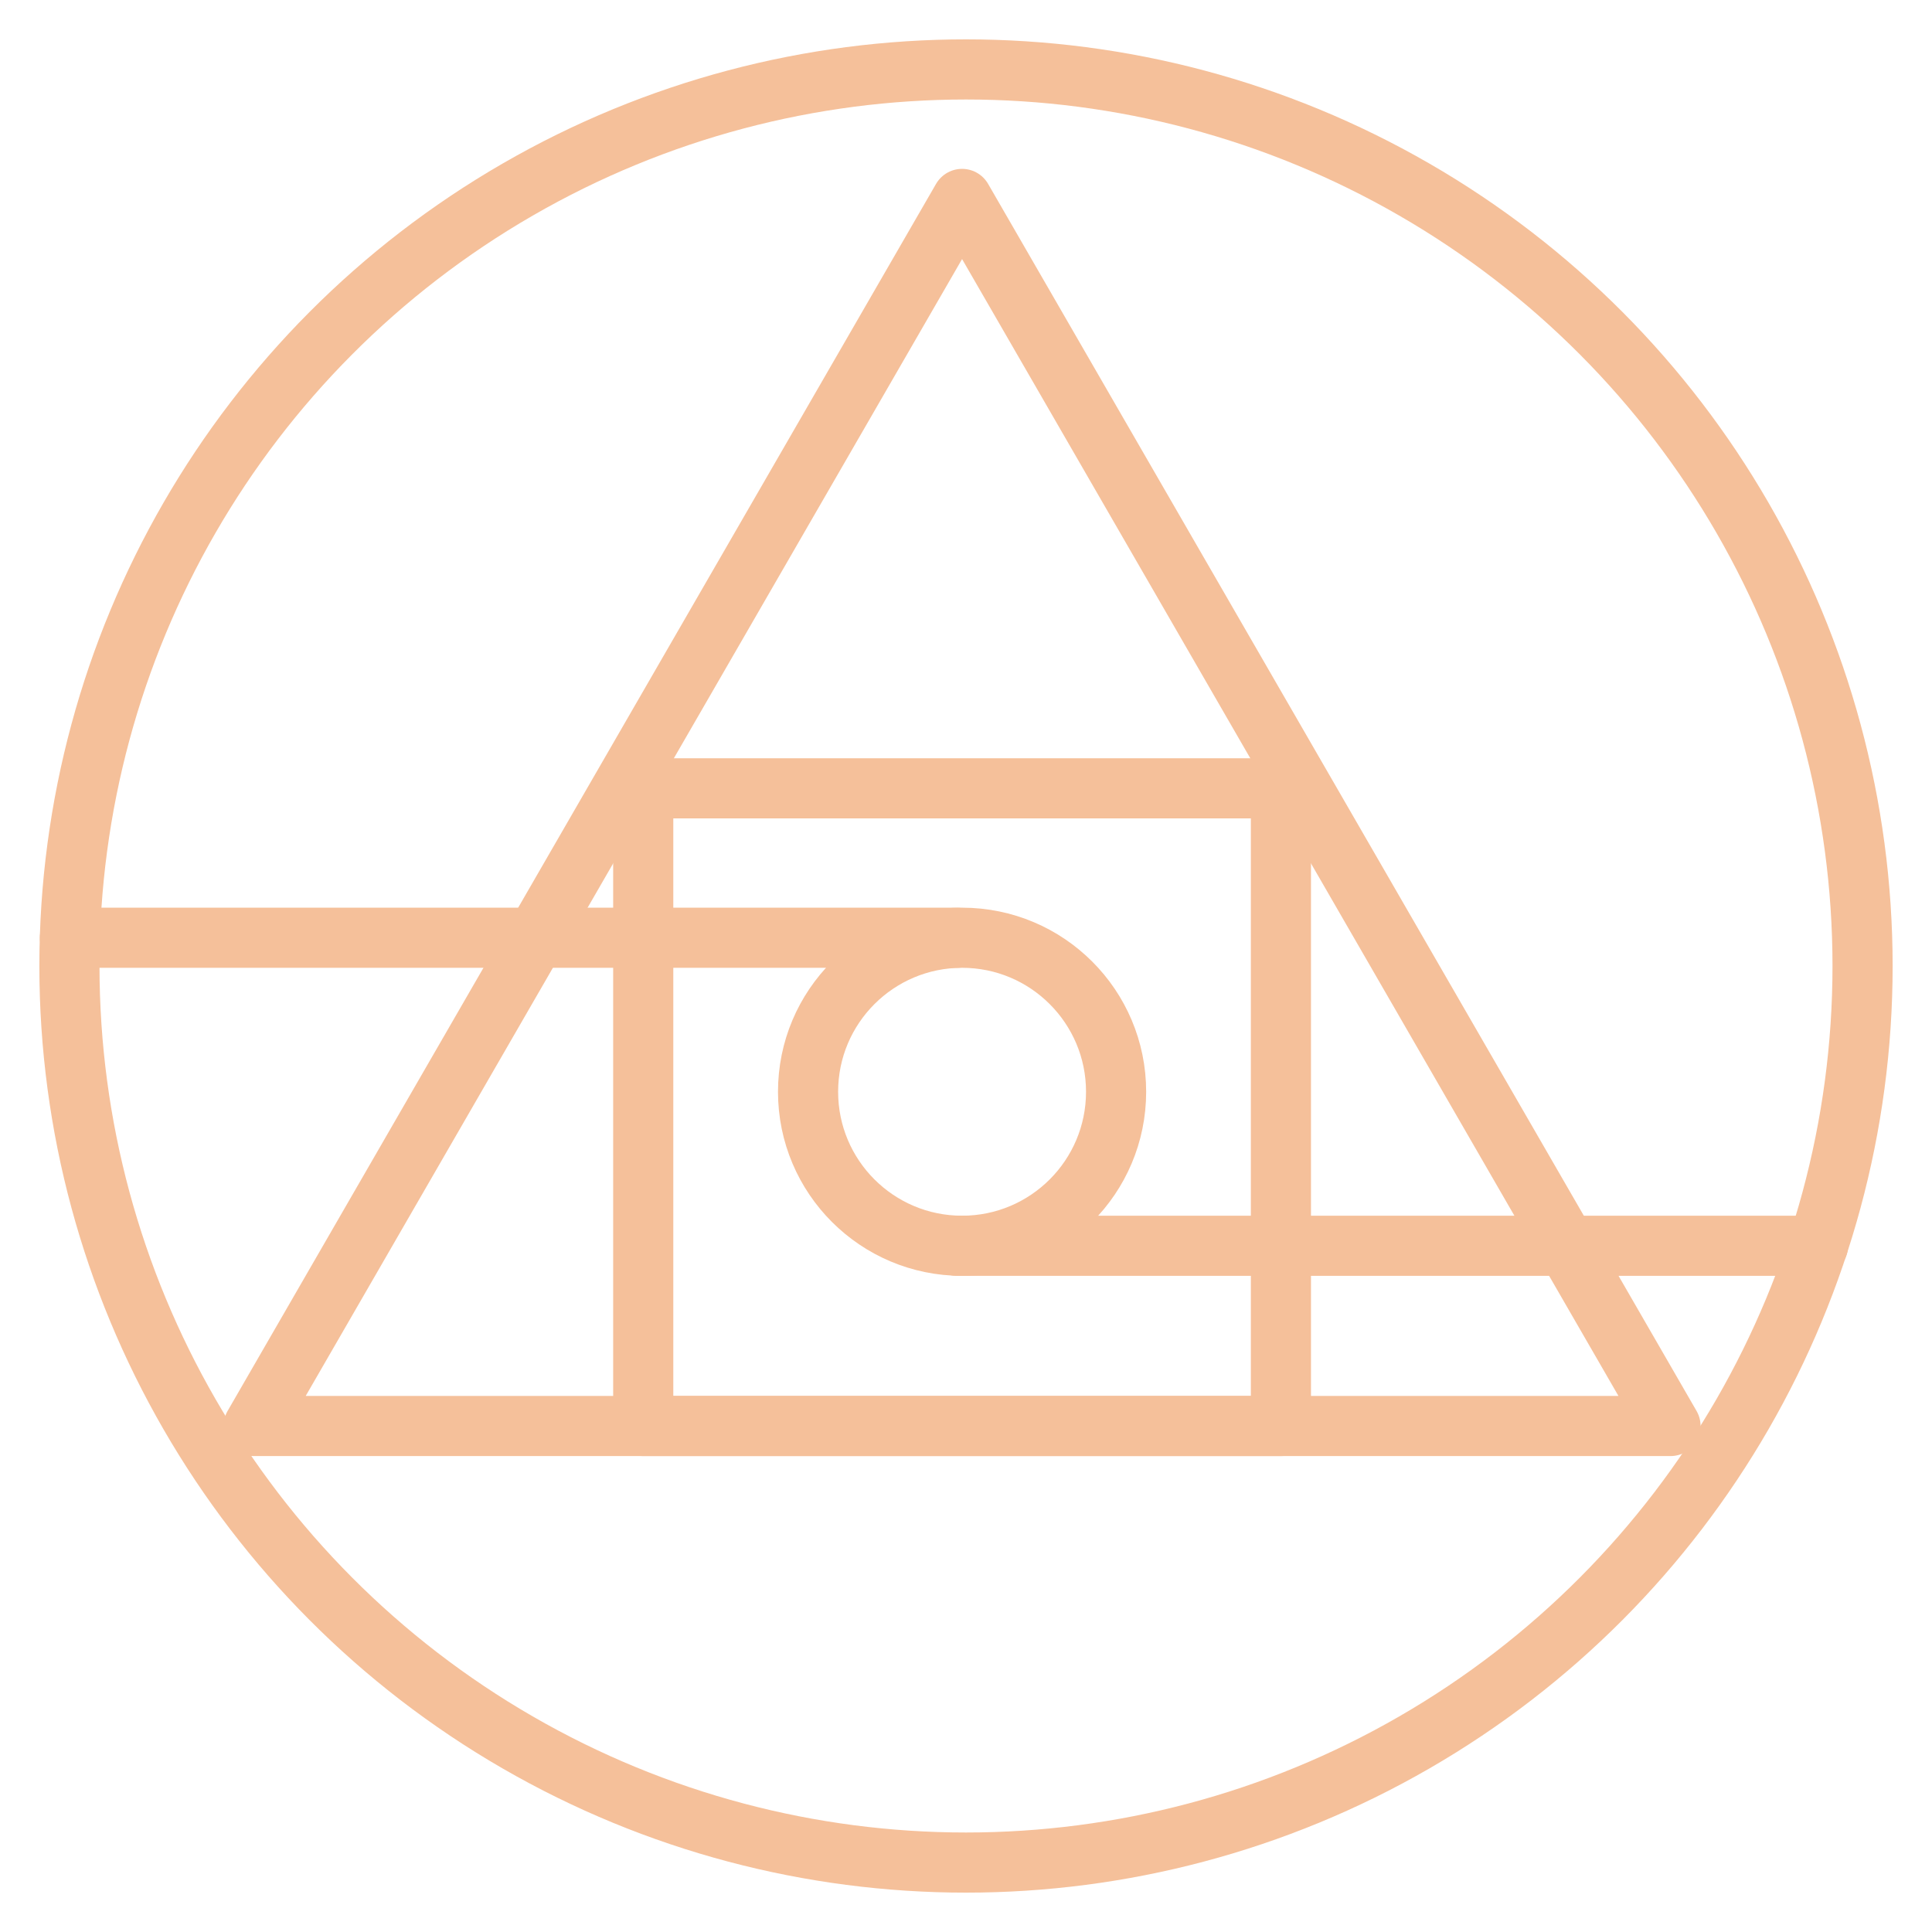 <svg xmlns="http://www.w3.org/2000/svg" viewBox="0 0 320 320"><defs><style>.cls-1{fill:none;stroke:#f5c09a;stroke-linecap:round;stroke-linejoin:round;stroke-width:9.96px;}</style></defs><g id="Layer_2" data-name="Layer 2"><polygon class="cls-1" points="159.35 32.95 42.01 236.19 276.69 236.19 159.35 32.95"/><rect class="cls-1" x="106.54" y="130.57" width="105.62" height="105.62"/><circle class="cls-1" cx="159.35" cy="180.83" r="25.51"/><line class="cls-1" x1="11.58" y1="155.32" x2="158.51" y2="155.32"/><line class="cls-1" x1="158.51" y1="206.34" x2="301.12" y2="206.34"/><circle class="cls-1" cx="160" cy="160" r="148.5"/></g></svg>